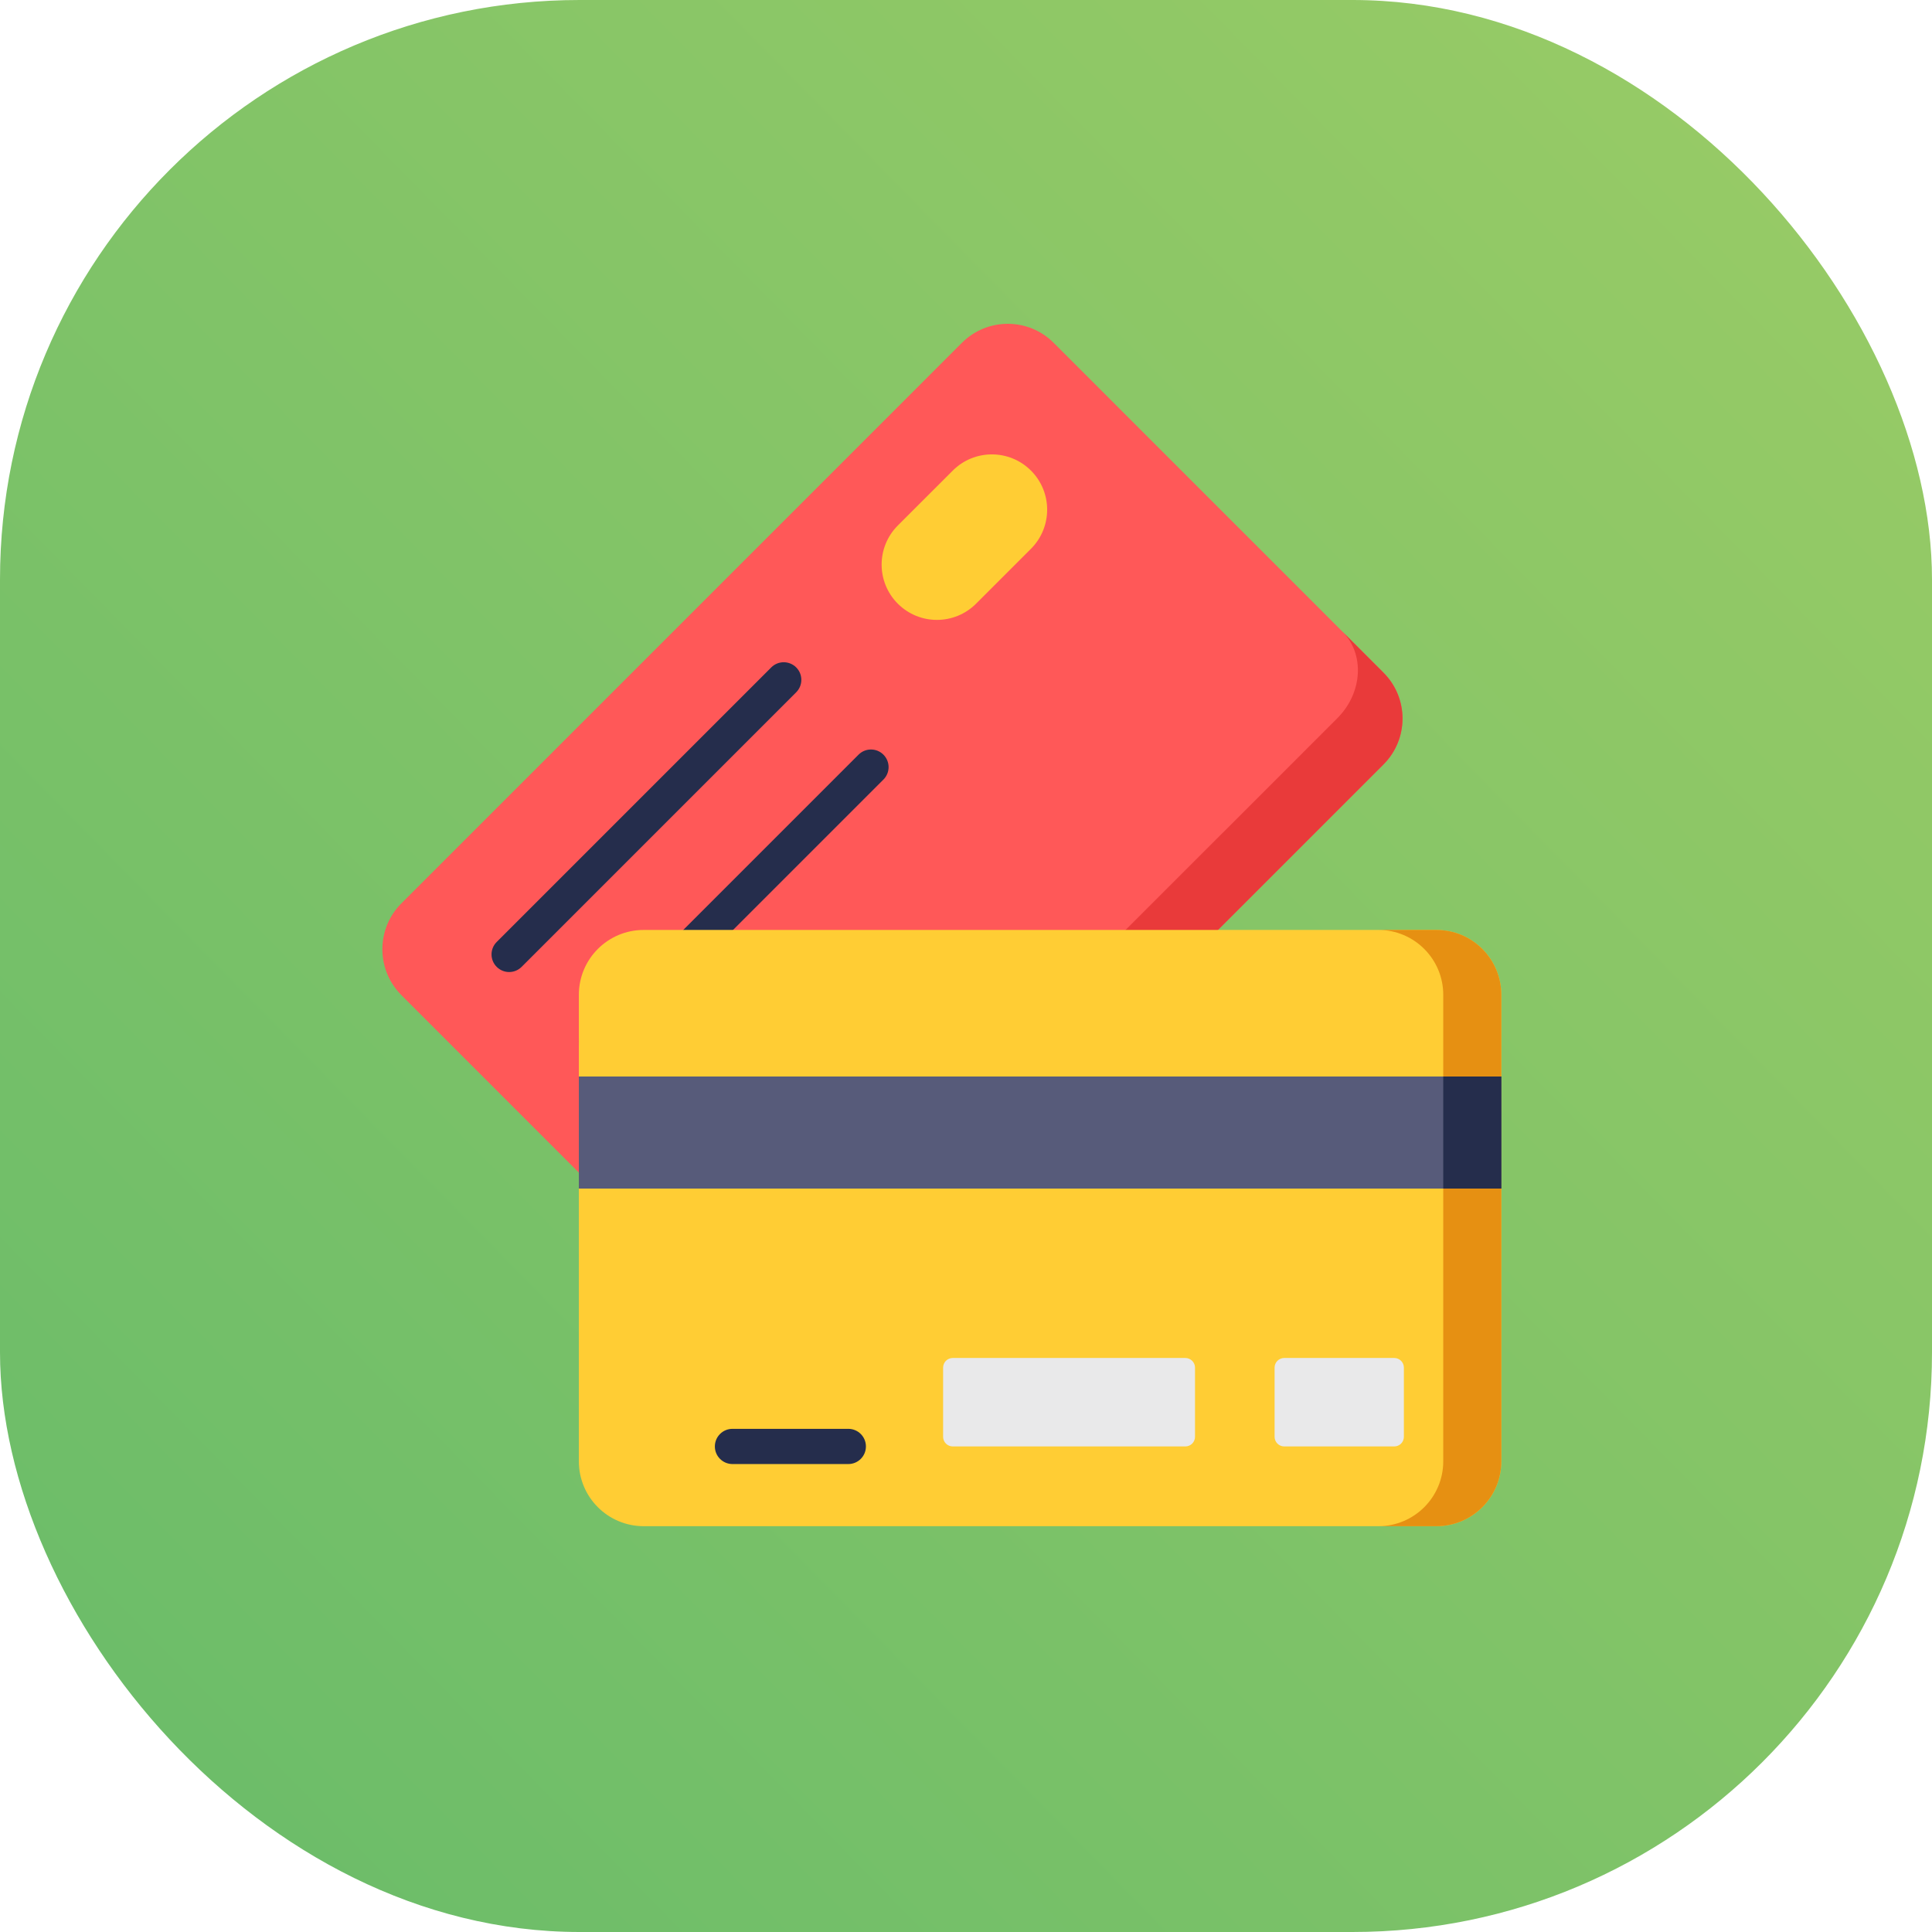 <svg width="80" height="80" viewBox="0 0 80 80" fill="none" xmlns="http://www.w3.org/2000/svg">
<rect width="80" height="80" rx="24" fill="url(#paint0_linear_860_1188)"/>
<path d="M57.288 31.653L34.078 54.864C33.028 55.913 31.328 55.913 30.279 54.864L16.62 41.205C15.571 40.156 15.571 38.455 16.62 37.407L39.831 14.195C40.88 13.146 42.581 13.146 43.63 14.195L57.288 27.854C58.337 28.903 58.337 30.604 57.288 31.653Z" fill="#FF5858"/>
<path d="M57.288 27.854L55.584 26.149C56.518 27.084 56.425 28.691 55.376 29.74L32.164 52.951C31.116 54 29.508 54.093 28.574 53.159L30.279 54.864C31.328 55.913 33.028 55.913 34.077 54.864L57.288 31.653C58.337 30.604 58.337 28.903 57.288 27.854Z" fill="#E93A3A"/>
<path d="M21.083 40.25C20.896 40.25 20.71 40.178 20.567 40.036C20.282 39.751 20.282 39.289 20.567 39.005L31.937 27.635C32.221 27.351 32.683 27.351 32.968 27.635C33.253 27.92 33.253 28.382 32.968 28.667L21.599 40.036C21.456 40.178 21.27 40.25 21.083 40.25Z" fill="#252D4C"/>
<path d="M24.696 43.863C24.509 43.863 24.323 43.791 24.181 43.649C23.896 43.364 23.896 42.903 24.181 42.618L35.55 31.249C35.835 30.964 36.297 30.964 36.581 31.249C36.866 31.534 36.866 31.995 36.581 32.28L25.212 43.649C25.069 43.791 24.883 43.863 24.696 43.863Z" fill="#252D4C"/>
<path d="M39.452 19.486L37.177 21.76C36.283 22.654 36.283 24.104 37.177 24.998C38.072 25.892 39.521 25.892 40.416 24.998L42.69 22.724C43.584 21.829 43.584 20.38 42.69 19.486C41.795 18.592 40.346 18.592 39.452 19.486V19.486Z" fill="#FFCD34"/>
<path d="M59.48 38.507H26.654C25.171 38.507 23.969 39.71 23.969 41.193V60.51C23.969 61.993 25.171 63.196 26.654 63.196H59.48C60.964 63.196 62.166 61.993 62.166 60.51V41.193C62.166 39.71 60.964 38.507 59.48 38.507V38.507Z" fill="#FFCD34"/>
<path d="M59.48 38.507H57.076C58.559 38.507 59.762 39.71 59.762 41.193V60.51C59.762 61.993 58.559 63.196 57.076 63.196H59.48C60.964 63.196 62.166 61.993 62.166 60.51V41.193C62.166 39.71 60.964 38.507 59.48 38.507V38.507Z" fill="#E69012"/>
<path d="M23.969 44.576H62.166V49.216H23.969V44.576Z" fill="#575B7A"/>
<path d="M59.762 44.576H62.166V49.216H59.762V44.576Z" fill="#252D4C"/>
<path d="M52.778 56.632V59.494C52.778 59.715 52.957 59.894 53.179 59.894H57.731C57.953 59.894 58.132 59.715 58.132 59.494V56.632C58.132 56.41 57.953 56.231 57.731 56.231H53.179C52.957 56.231 52.778 56.41 52.778 56.632V56.632Z" fill="#E9E9EA"/>
<path d="M39.052 56.632V59.494C39.052 59.715 39.231 59.894 39.453 59.894H49.082C49.303 59.894 49.483 59.715 49.483 59.494V56.632C49.483 56.41 49.303 56.231 49.082 56.231H39.453C39.231 56.231 39.052 56.41 39.052 56.632V56.632Z" fill="#E9E9EA"/>
<path d="M35.127 60.623H30.33C29.927 60.623 29.601 60.297 29.601 59.894C29.601 59.491 29.927 59.165 30.33 59.165H35.127C35.53 59.165 35.856 59.491 35.856 59.894C35.856 60.297 35.53 60.623 35.127 60.623Z" fill="#252D4C"/>
<defs>
<linearGradient id="paint0_linear_860_1188" x1="81.25" y1="-3.5" x2="-5.25" y2="81.5" gradientUnits="userSpaceOnUse">
<stop stop-color="#9CCC65"/>
<stop offset="1" stop-color="#66BB6A"/>
</linearGradient>
</defs>
</svg>
